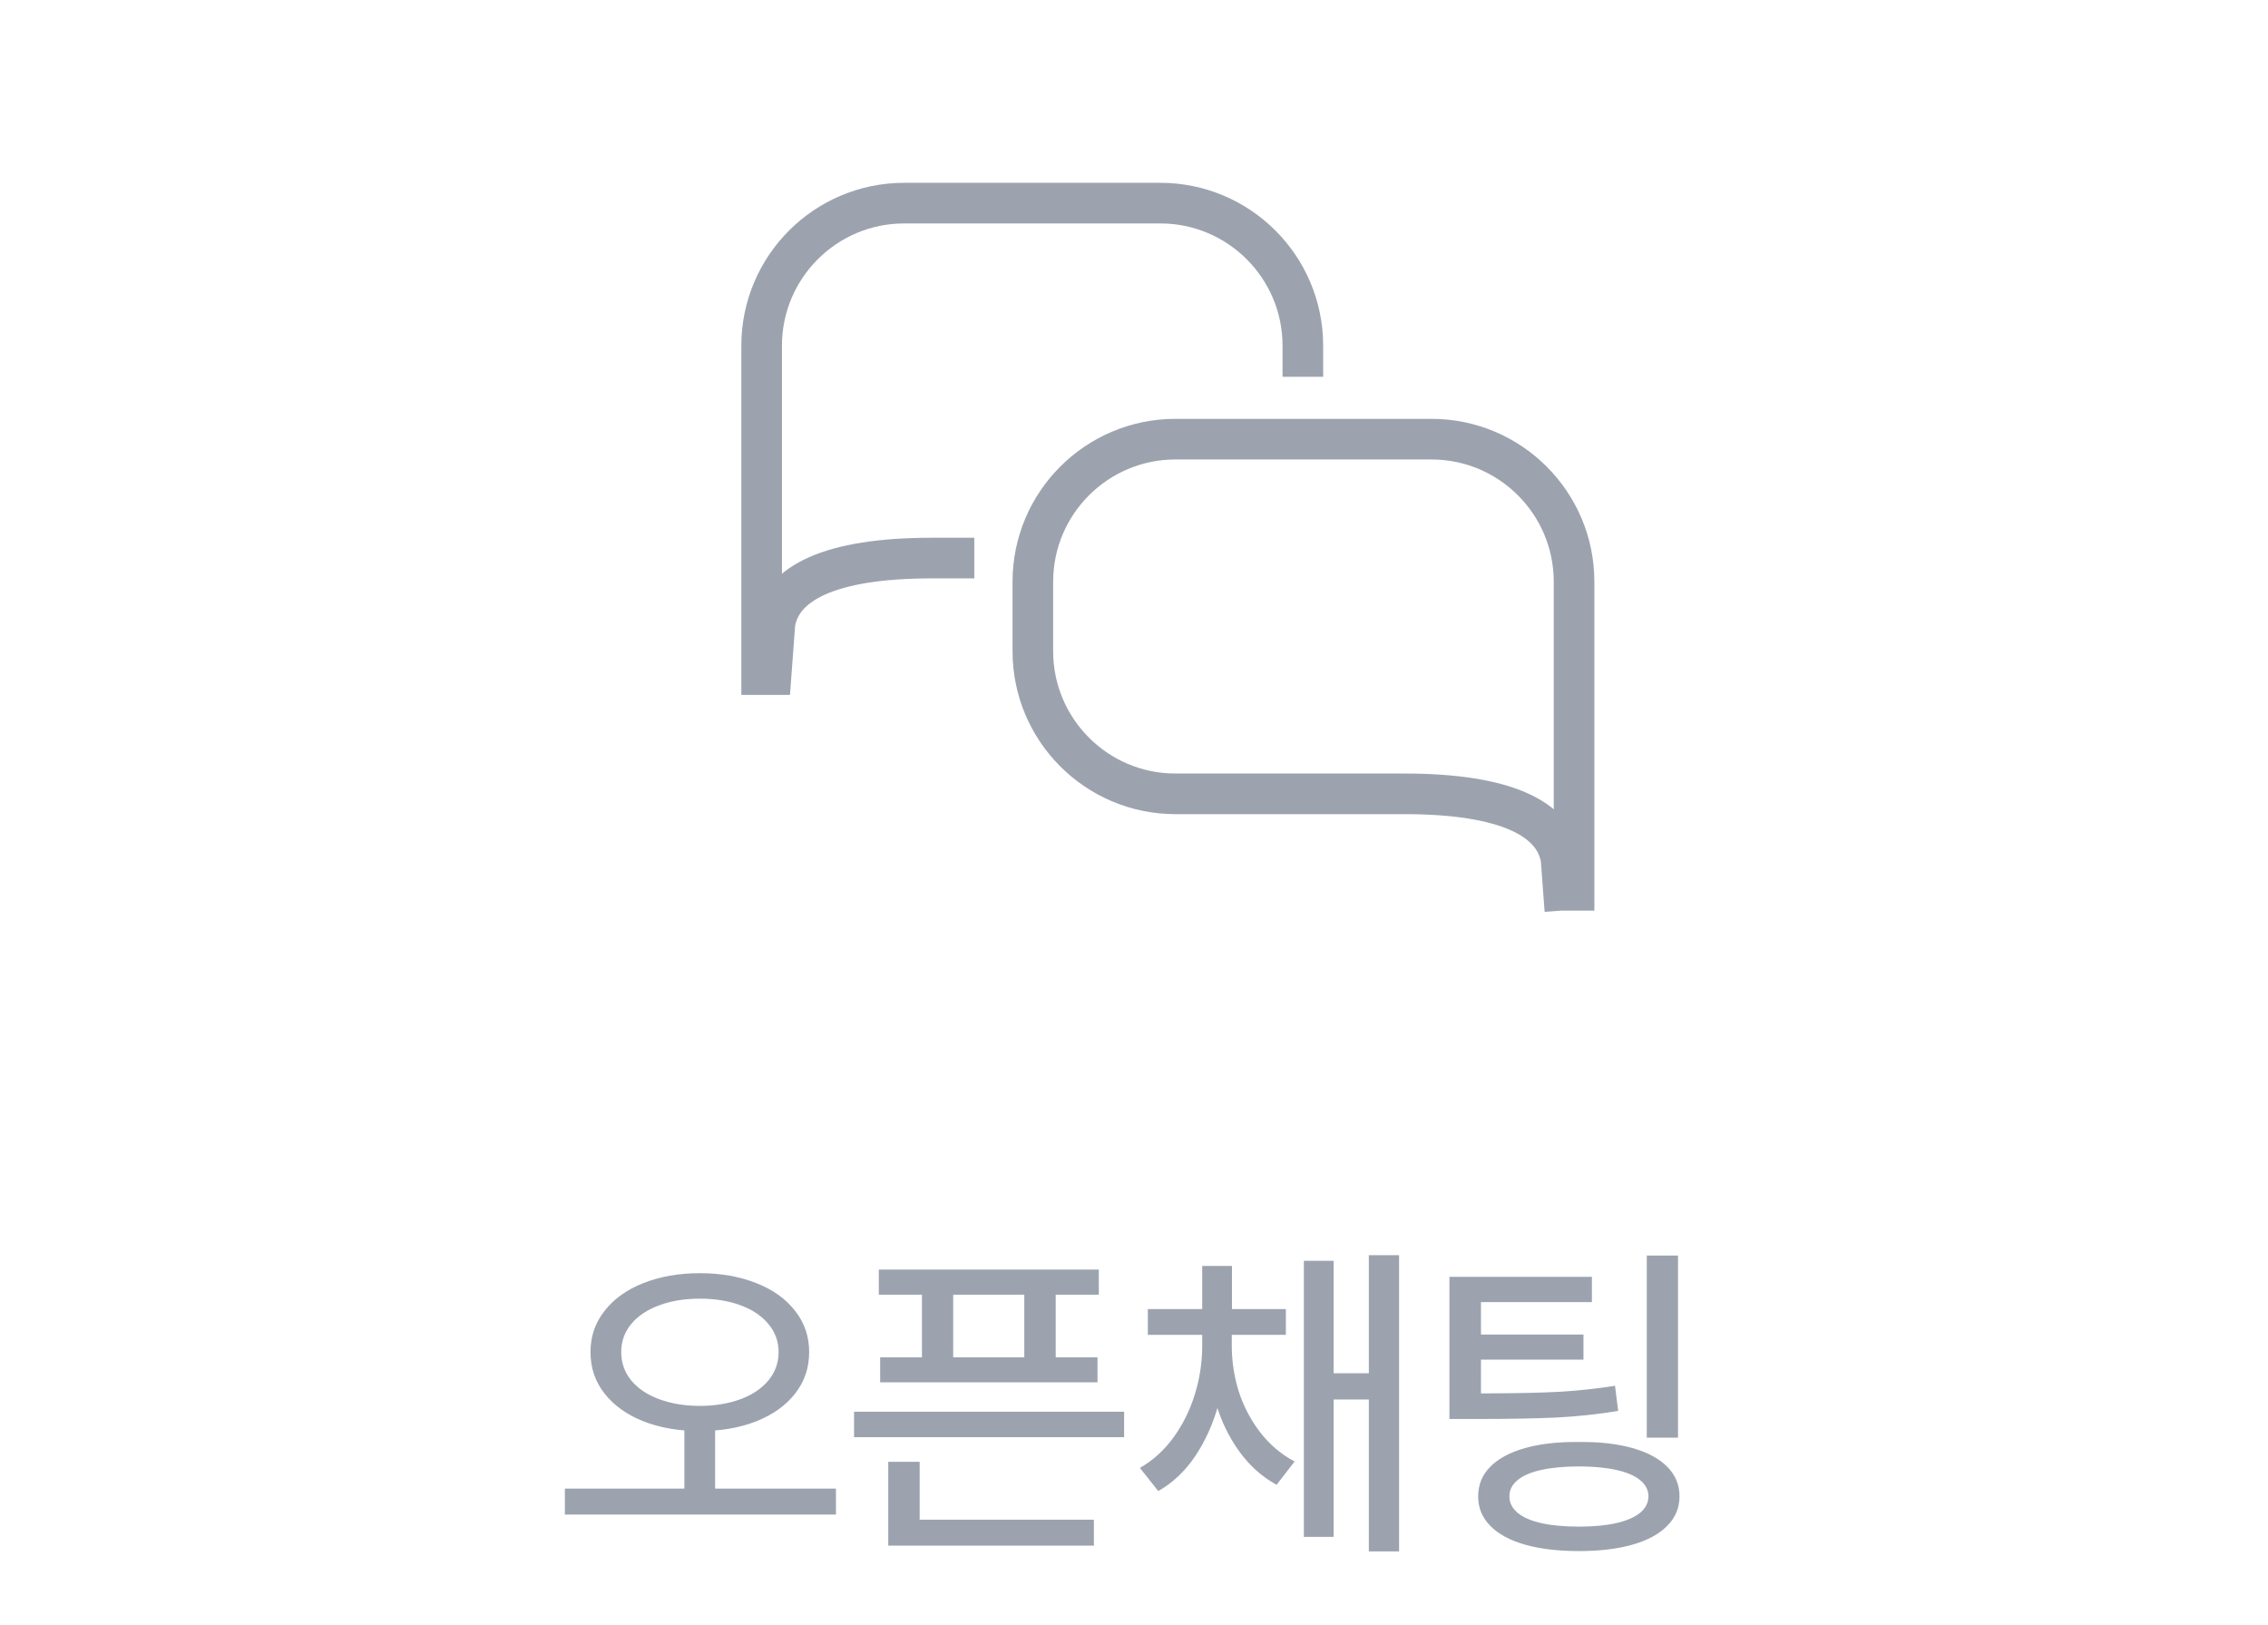 <svg width="67" height="48" viewBox="0 0 67 48" fill="none" xmlns="http://www.w3.org/2000/svg">
<path d="M28.782 16.484H27.532C24.492 16.484 23.094 17.235 22.893 18.406L22.78 19.926H22.5V10.211C22.5 7.887 24.387 6 26.711 6H34.277C36.601 6 38.488 7.887 38.488 10.211V11.129" stroke="#9CA3AF" stroke-width="1.2" stroke-miterlimit="10"/>
<path d="M46.5 26.899V17.183C46.5 14.859 44.613 12.972 42.289 12.972H34.723C32.399 12.972 30.512 14.859 30.512 17.183V19.236C30.512 21.56 32.399 23.448 34.723 23.448H41.477C44.517 23.448 45.915 24.199 46.116 25.37L46.229 26.89" stroke="#9CA3AF" stroke-width="1.2" stroke-miterlimit="10"/>
<path d="M21.126 44.141H20.217V42.007H21.126V44.141ZM20.676 37.607C21.295 37.607 21.85 37.705 22.341 37.9C22.833 38.092 23.215 38.366 23.489 38.721C23.766 39.072 23.904 39.477 23.904 39.937C23.904 40.402 23.766 40.81 23.489 41.162C23.215 41.514 22.833 41.787 22.341 41.982C21.85 42.175 21.295 42.27 20.676 42.27C20.055 42.27 19.498 42.175 19.006 41.982C18.518 41.787 18.136 41.514 17.859 41.162C17.582 40.81 17.444 40.402 17.444 39.937C17.444 39.477 17.582 39.072 17.859 38.721C18.136 38.366 18.518 38.092 19.006 37.9C19.498 37.705 20.055 37.607 20.676 37.607ZM20.676 38.359C20.23 38.359 19.83 38.425 19.475 38.555C19.12 38.685 18.844 38.87 18.645 39.111C18.45 39.349 18.352 39.624 18.352 39.937C18.352 40.252 18.45 40.531 18.645 40.772C18.844 41.012 19.119 41.198 19.47 41.328C19.822 41.458 20.224 41.525 20.676 41.528C21.129 41.525 21.529 41.458 21.878 41.328C22.229 41.198 22.504 41.012 22.703 40.772C22.901 40.531 23.001 40.252 23.001 39.937C23.001 39.624 22.901 39.349 22.703 39.111C22.504 38.87 22.229 38.685 21.878 38.555C21.526 38.425 21.126 38.359 20.676 38.359ZM24.695 44.736H16.687V43.97H24.695V44.736ZM32.461 38.242H25.962V37.5H32.461V38.242ZM32.422 40.83H26.001V40.093H32.422V40.83ZM28.159 40.444H27.236V37.822H28.159V40.444ZM31.187 40.444H30.259V37.822H31.187V40.444ZM33.208 42.451H25.23V41.699H33.208V42.451ZM32.315 45.654H26.24V44.888H32.315V45.654ZM27.168 45.132H26.24V43.179H27.168V45.132ZM36.228 39.751C36.228 40.347 36.15 40.926 35.994 41.489C35.838 42.052 35.61 42.559 35.31 43.008C35.011 43.454 34.646 43.799 34.217 44.043L33.675 43.359C34.065 43.135 34.399 42.83 34.676 42.446C34.952 42.062 35.161 41.637 35.301 41.172C35.444 40.706 35.515 40.233 35.515 39.751V39.351H36.228V39.751ZM36.389 39.751C36.389 40.217 36.459 40.671 36.599 41.113C36.743 41.553 36.954 41.953 37.234 42.315C37.514 42.676 37.851 42.961 38.245 43.169L37.713 43.857C37.283 43.623 36.915 43.294 36.609 42.871C36.303 42.448 36.072 41.969 35.916 41.435C35.763 40.898 35.686 40.337 35.686 39.751V39.351H36.389V39.751ZM37.986 39.429H33.909V38.667H37.986V39.429ZM36.394 39.238H35.515V37.393H36.394V39.238ZM41.331 45.825H40.437V37.075H41.331V45.825ZM40.764 41.338H39.139V40.562H40.764V41.338ZM39.397 45.395H38.518V37.241H39.397V45.395ZM43.99 41.157C44.872 41.154 45.578 41.138 46.109 41.108C46.639 41.076 47.173 41.017 47.71 40.933L47.803 41.675C47.204 41.773 46.602 41.838 45.996 41.87C45.391 41.899 44.572 41.914 43.54 41.914H42.818V41.157H43.54H43.99ZM47.027 38.462H43.75V41.523H42.818V37.715H47.027V38.462ZM46.778 40.161H43.453V39.419H46.778V40.161ZM49.571 42.466H48.648V37.085H49.571V42.466ZM46.646 42.593C47.255 42.586 47.782 42.647 48.228 42.773C48.674 42.9 49.016 43.084 49.253 43.325C49.494 43.566 49.615 43.857 49.615 44.199C49.615 44.538 49.494 44.828 49.253 45.068C49.016 45.312 48.674 45.498 48.228 45.625C47.785 45.752 47.258 45.815 46.646 45.815C46.027 45.815 45.495 45.752 45.049 45.625C44.603 45.498 44.261 45.312 44.024 45.068C43.786 44.828 43.667 44.538 43.667 44.199C43.667 43.857 43.786 43.566 44.024 43.325C44.261 43.084 44.603 42.9 45.049 42.773C45.495 42.647 46.027 42.586 46.646 42.593ZM46.646 43.315C46.213 43.315 45.842 43.35 45.533 43.418C45.223 43.486 44.989 43.587 44.83 43.721C44.67 43.851 44.59 44.01 44.59 44.199C44.59 44.385 44.67 44.546 44.83 44.683C44.989 44.816 45.223 44.919 45.533 44.99C45.842 45.059 46.213 45.093 46.646 45.093C47.072 45.093 47.438 45.059 47.745 44.99C48.054 44.919 48.29 44.816 48.453 44.683C48.615 44.546 48.697 44.385 48.697 44.199C48.697 44.014 48.615 43.854 48.453 43.721C48.29 43.587 48.054 43.486 47.745 43.418C47.438 43.35 47.072 43.315 46.646 43.315Z" fill="#9CA3AF"/>
</svg>
